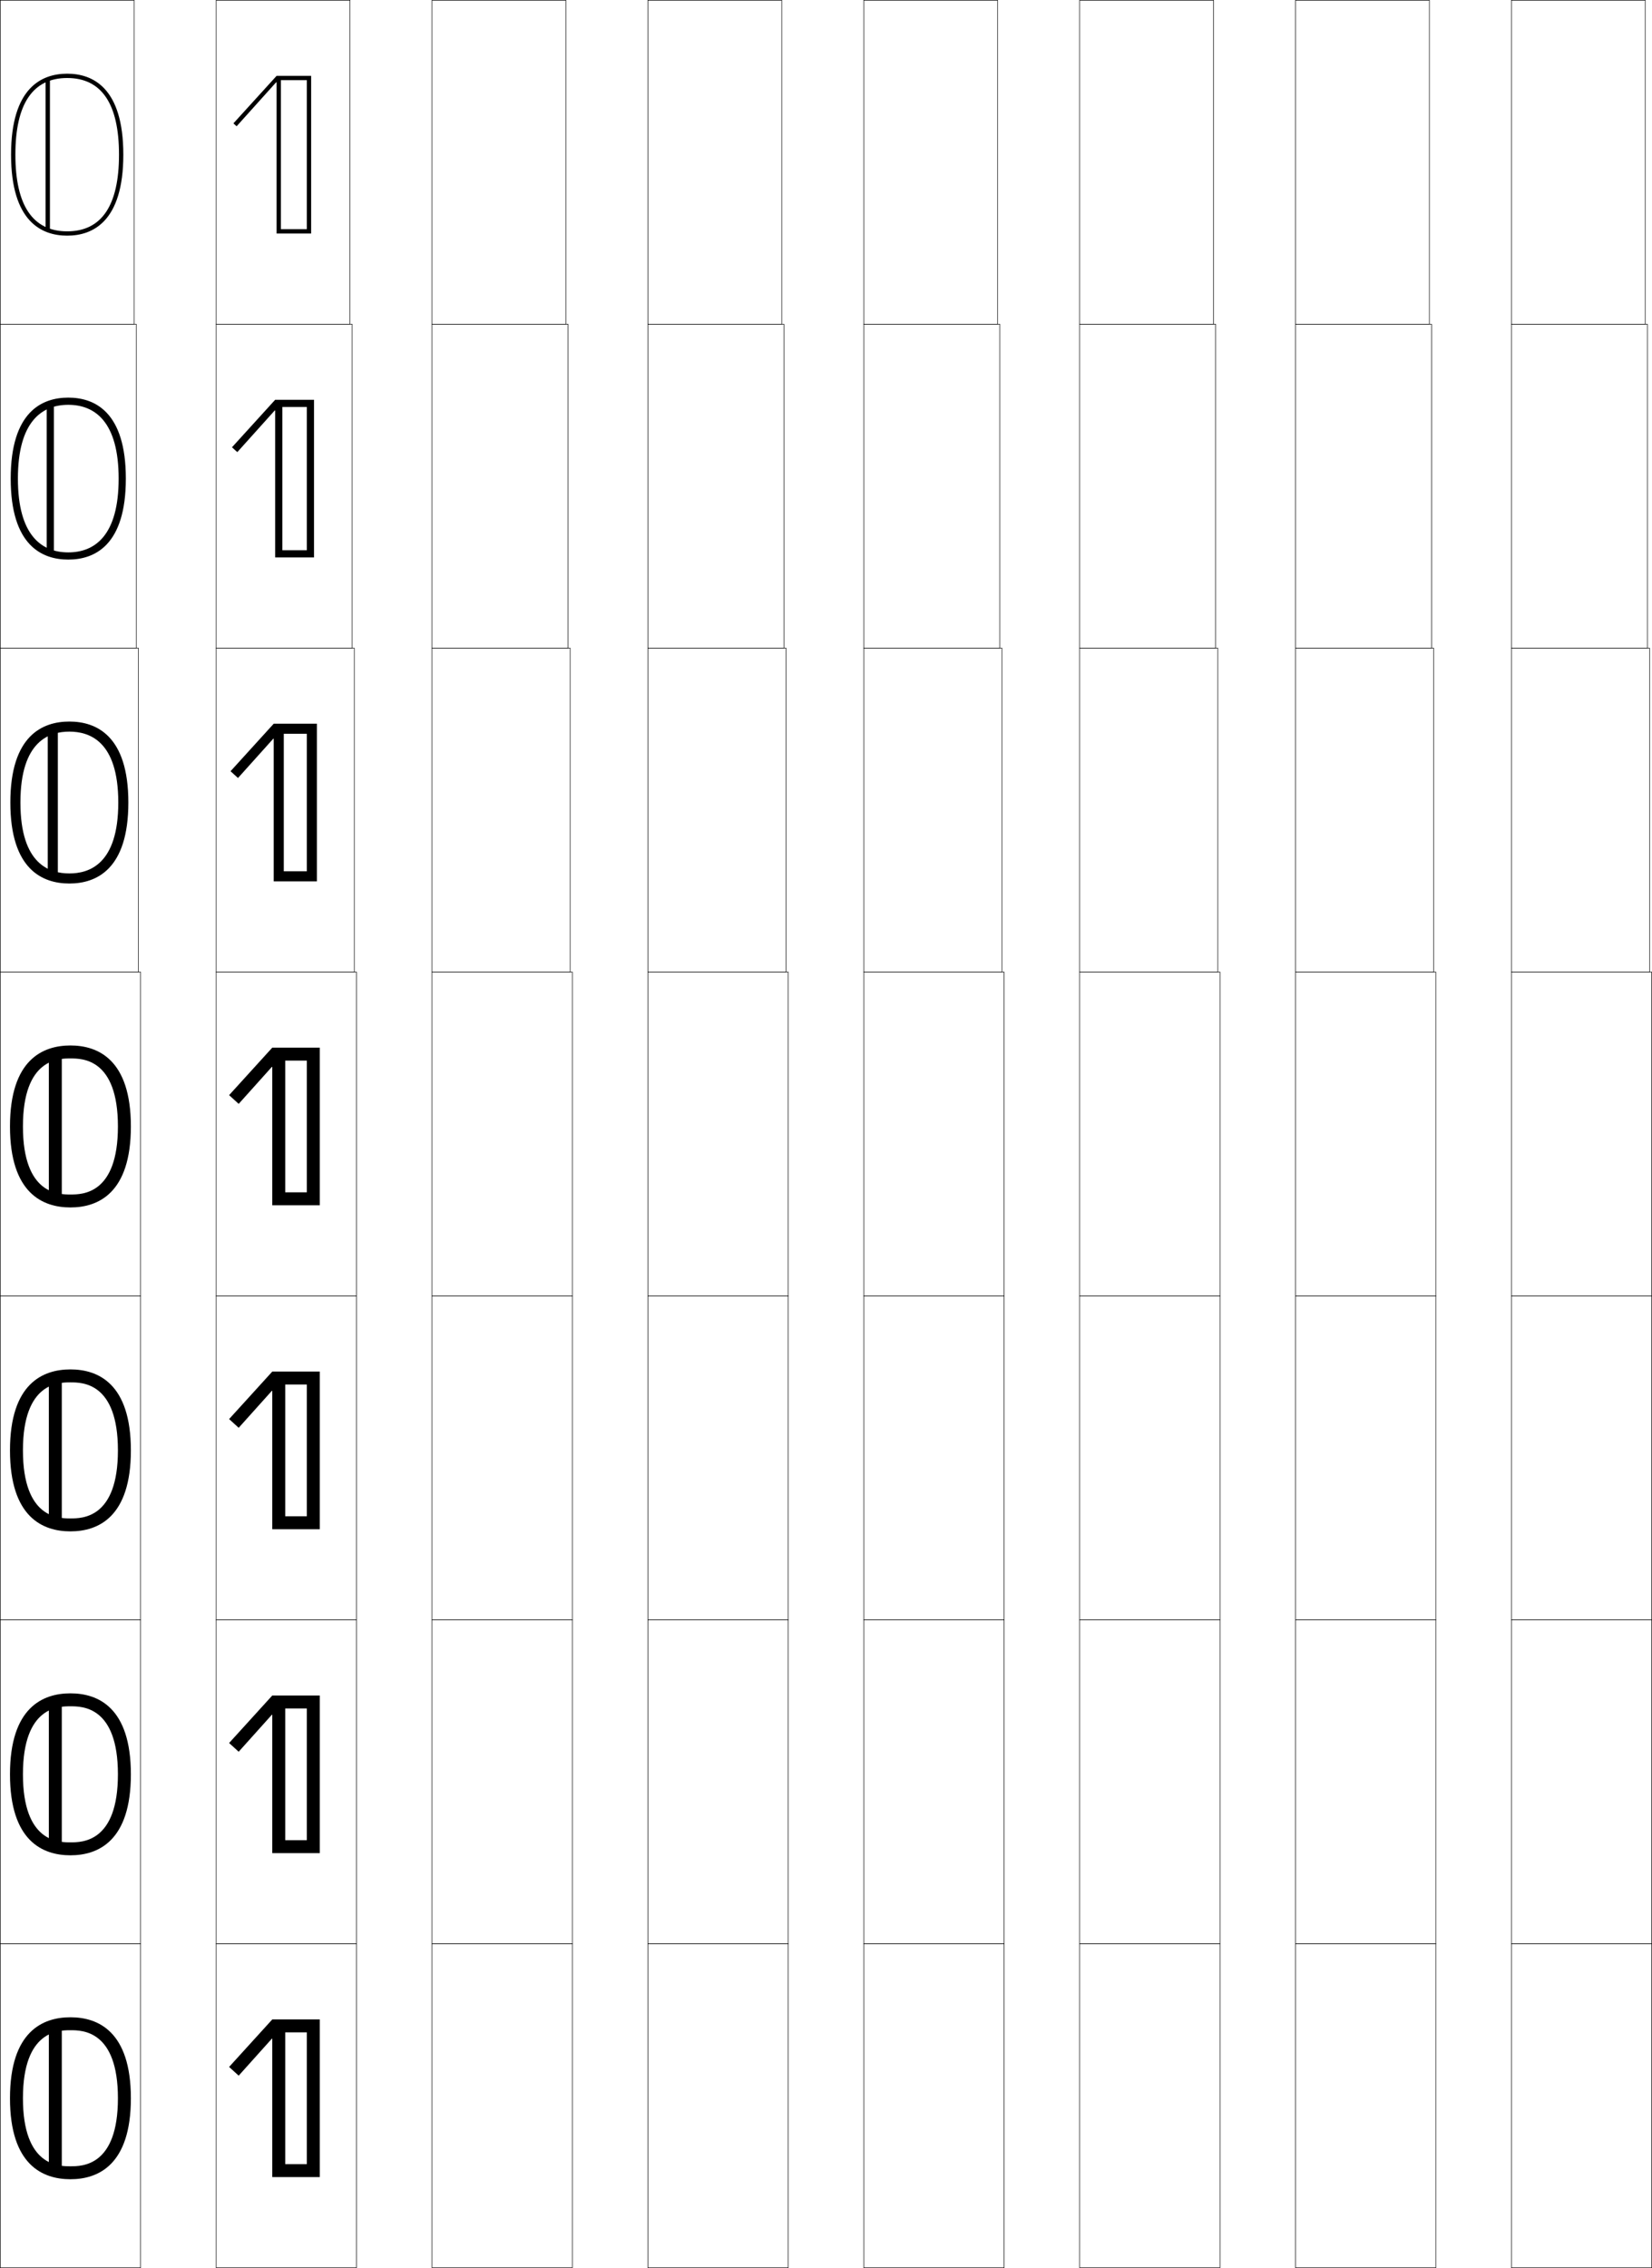 <?xml version="1.0" encoding="utf-8"?>
<!-- Generator: Adobe Illustrator 11 Build 225, SVG Export Plug-In . SVG Version: 6.0.0 Build 78)  -->
<!DOCTYPE svg PUBLIC "-//W3C//DTD SVG 1.0//EN"    "http://www.w3.org/TR/2001/REC-SVG-20010904/DTD/svg10.dtd">
<svg  xmlns="http://www.w3.org/2000/svg" xmlns:xlink="http://www.w3.org/1999/xlink" xmlns:a="http://ns.adobe.com/AdobeSVGViewerExtensions/3.0/"
	 width="765.25" height="1050.25" viewBox="0 0 765.25 1050.25" overflow="visible" enable-background="new 0 0 765.25 1050.25"
	 xml:space="preserve">
		<g id="レイヤー1">
			<g>
				<rect x="0.125" y="0.125" fill="none" stroke="#000000" stroke-width="0.25" width="62" height="150"/> 
				<rect x="0.125" y="150.125" fill="none" stroke="#000000" stroke-width="0.25" width="63" height="150"/> 
				<rect x="0.125" y="300.125" fill="none" stroke="#000000" stroke-width="0.25" width="64" height="150"/> 
				<rect x="0.125" y="450.125" fill="none" stroke="#000000" stroke-width="0.25" width="65" height="150"/> 
				<rect x="0.125" y="600.125" fill="none" stroke="#000000" stroke-width="0.25" width="65" height="150"/> 
				<rect x="0.125" y="750.125" fill="none" stroke="#000000" stroke-width="0.25" width="65" height="150"/> 
				<rect x="0.125" y="900.125" fill="none" stroke="#000000" stroke-width="0.25" width="65" height="150"/> 
				<rect x="100.125" y="0.125" fill="none" stroke="#000000" stroke-width="0.25" width="62" height="150"/> 
				<rect x="100.125" y="150.125" fill="none" stroke="#000000" stroke-width="0.25" width="63" height="150"/> 
				<rect x="100.125" y="300.125" fill="none" stroke="#000000" stroke-width="0.25" width="64" height="150"/> 
				<rect x="100.125" y="450.125" fill="none" stroke="#000000" stroke-width="0.25" width="65" height="150"/> 
				<rect x="100.125" y="600.125" fill="none" stroke="#000000" stroke-width="0.25" width="65" height="150"/> 
				<rect x="100.125" y="750.125" fill="none" stroke="#000000" stroke-width="0.25" width="65" height="150"/> 
				<rect x="100.125" y="900.125" fill="none" stroke="#000000" stroke-width="0.25" width="65" height="150"/> 
				<rect x="200.125" y="0.125" fill="none" stroke="#000000" stroke-width="0.25" width="62" height="150"/> 
				<rect x="200.125" y="150.125" fill="none" stroke="#000000" stroke-width="0.25" width="63" height="150"/> 
				<rect x="200.125" y="300.125" fill="none" stroke="#000000" stroke-width="0.25" width="64" height="150"/> 
				<rect x="200.125" y="450.125" fill="none" stroke="#000000" stroke-width="0.25" width="65" height="150"/> 
				<rect x="200.125" y="600.125" fill="none" stroke="#000000" stroke-width="0.25" width="65" height="150"/> 
				<rect x="200.125" y="750.125" fill="none" stroke="#000000" stroke-width="0.25" width="65" height="150"/> 
				<rect x="200.125" y="900.125" fill="none" stroke="#000000" stroke-width="0.25" width="65" height="150"/> 
				<rect x="300.125" y="0.125" fill="none" stroke="#000000" stroke-width="0.25" width="62" height="150"/> 
				<rect x="300.125" y="150.125" fill="none" stroke="#000000" stroke-width="0.25" width="63" height="150"/> 
				<rect x="300.125" y="300.125" fill="none" stroke="#000000" stroke-width="0.25" width="64" height="150"/> 
				<rect x="300.125" y="450.125" fill="none" stroke="#000000" stroke-width="0.25" width="65" height="150"/> 
				<rect x="300.125" y="600.125" fill="none" stroke="#000000" stroke-width="0.25" width="65" height="150"/> 
				<rect x="300.125" y="750.125" fill="none" stroke="#000000" stroke-width="0.25" width="65" height="150"/> 
				<rect x="300.125" y="900.125" fill="none" stroke="#000000" stroke-width="0.25" width="65" height="150"/> 
				<rect x="400.125" y="0.125" fill="none" stroke="#000000" stroke-width="0.25" width="62" height="150"/> 
				<rect x="400.125" y="150.125" fill="none" stroke="#000000" stroke-width="0.25" width="63" height="150"/> 
				<rect x="400.125" y="300.125" fill="none" stroke="#000000" stroke-width="0.25" width="64" height="150"/> 
				<rect x="400.125" y="450.125" fill="none" stroke="#000000" stroke-width="0.25" width="65" height="150"/> 
				<rect x="400.125" y="600.125" fill="none" stroke="#000000" stroke-width="0.25" width="65" height="150"/> 
				<rect x="400.125" y="750.125" fill="none" stroke="#000000" stroke-width="0.25" width="65" height="150"/> 
				<rect x="400.125" y="900.125" fill="none" stroke="#000000" stroke-width="0.25" width="65" height="150"/> 
				<rect x="500.125" y="0.125" fill="none" stroke="#000000" stroke-width="0.25" width="62" height="150"/> 
				<rect x="500.125" y="150.125" fill="none" stroke="#000000" stroke-width="0.25" width="63" height="150"/> 
				<rect x="500.125" y="300.125" fill="none" stroke="#000000" stroke-width="0.25" width="64" height="150"/> 
				<rect x="500.125" y="450.125" fill="none" stroke="#000000" stroke-width="0.25" width="65" height="150"/> 
				<rect x="500.125" y="600.125" fill="none" stroke="#000000" stroke-width="0.25" width="65" height="150"/> 
				<rect x="500.125" y="750.125" fill="none" stroke="#000000" stroke-width="0.25" width="65" height="150"/> 
				<rect x="500.125" y="900.125" fill="none" stroke="#000000" stroke-width="0.25" width="65" height="150"/> 
				<rect x="600.125" y="0.125" fill="none" stroke="#000000" stroke-width="0.25" width="62" height="150"/> 
				<rect x="600.125" y="150.125" fill="none" stroke="#000000" stroke-width="0.25" width="63" height="150"/> 
				<rect x="600.125" y="300.125" fill="none" stroke="#000000" stroke-width="0.25" width="64" height="150"/> 
				<rect x="600.125" y="450.125" fill="none" stroke="#000000" stroke-width="0.25" width="65" height="150"/> 
				<rect x="600.125" y="600.125" fill="none" stroke="#000000" stroke-width="0.25" width="65" height="150"/> 
				<rect x="600.125" y="750.125" fill="none" stroke="#000000" stroke-width="0.25" width="65" height="150"/> 
				<rect x="600.125" y="900.125" fill="none" stroke="#000000" stroke-width="0.25" width="65" height="150"/> 
				<rect x="700.125" y="0.125" fill="none" stroke="#000000" stroke-width="0.25" width="62" height="150"/> 
				<rect x="700.125" y="150.125" fill="none" stroke="#000000" stroke-width="0.25" width="63" height="150"/> 
				<rect x="700.125" y="300.125" fill="none" stroke="#000000" stroke-width="0.25" width="64" height="150"/> 
				<rect x="700.125" y="450.125" fill="none" stroke="#000000" stroke-width="0.25" width="65" height="150"/> 
				<rect x="700.125" y="600.125" fill="none" stroke="#000000" stroke-width="0.25" width="65" height="150"/> 
				<rect x="700.125" y="750.125" fill="none" stroke="#000000" stroke-width="0.25" width="65" height="150"/> 
				<rect x="700.125" y="900.125" fill="none" stroke="#000000" stroke-width="0.25" width="65" height="150"/> 
			</g>
			<g>
				<polygon points="128.125,38.099 128.125,108.125 144.125,108.125 144.125,35.125 130.125,35.125 130.125,37.125 
					142.125,37.125 142.125,106.125 130.125,106.125 130.125,35.125 128.125,35.125 108.125,57.125 109.605,58.471 
					127.925,38.099 "/>
				<polygon points="145.458,258.125 145.458,185.125 130.792,185.125 130.792,188.458 
					142.125,188.458 142.125,254.792 130.792,254.792 130.792,185.125 127.458,185.125 
					107.458,207.125 109.925,209.367 127.258,190.081 127.458,190.081 127.458,258.125 "/>
				<polygon points="146.792,408.125 146.792,335.125 131.458,335.125 131.458,339.792 142.125,339.792 
					142.125,403.458 131.458,403.458 131.458,335.125 126.792,335.125 106.792,357.125 
					110.245,360.265 126.592,342.063 126.792,342.063 126.792,408.125 "/>
				<polygon points="126.125,494.045 126.125,558.125 148.125,558.125 148.125,485.125 132.125,485.125 132.125,491.125 
					142.125,491.125 142.125,552.125 132.125,552.125 132.125,485.125 126.125,485.125 106.125,507.125 110.564,511.161 
					125.925,494.045 "/>
				<polygon points="148.125,708.125 148.125,635.125 132.125,635.125 132.125,641.125 142.125,641.125 142.125,702.125 
					132.125,702.125 132.125,635.125 126.125,635.125 106.125,657.125 110.564,661.161 
					125.924,644.045 126.125,644.045 126.125,708.125 "/>
				<polygon points="148.125,858.125 148.125,785.125 132.125,785.125 132.125,791.125 142.125,791.125 142.125,852.125 
					132.125,852.125 132.125,785.125 126.125,785.125 106.125,807.125 110.564,811.161 125.925,794.045 
					126.125,794.045 126.125,858.125 "/>
				<polygon points="126.125,944.045 126.125,1008.125 148.125,1008.125 148.125,935.125 132.125,935.125 132.125,941.125 
					142.125,941.125 142.125,1002.125 132.125,1002.125 132.125,935.125 126.125,935.125 106.125,957.125 110.564,961.161 
					125.925,944.045 "/>
			</g>
			<g>
				<g>
					<path d="M31.125,109.125c11.861,0,26-6.506,26-37.5s-14.139-37.5-26-37.5c-11.861,0-26,6.506-26,37.5
						S19.264,109.125,31.125,109.125v-2c-15.925,0-24-11.944-24-35.5s8.075-35.5,24-35.5s24,11.944,24,35.5
						s-8.075,35.5-24,35.5V109.125z"/>
					<rect x="21.125" y="36.625" width="2" height="70"/> 
				</g>
				<g>
					<path d="M31.625,259.125c12.165,0,26.666-6.506,26.666-37.5c0-30.995-14.501-37.5-26.666-37.5
						s-26.667,6.505-26.667,37.5C4.958,252.619,19.46,259.125,31.625,259.125v-3.333
						c-12.431,0-23.333-7.963-23.333-34.167c0-26.204,10.902-34.167,23.333-34.167
						c12.43,0,23.333,7.963,23.333,34.167c0,26.204-10.903,34.167-23.333,34.167V259.125z"
						/>
					<rect x="21.625" y="186.625" width="3.333" height="70"/> 
				</g>
				<g>
					<path d="M32.125,409.125c12.469,0,27.333-6.506,27.333-37.5s-14.864-37.5-27.333-37.5
						s-27.333,6.506-27.333,37.5S19.656,409.125,32.125,409.125v-4.667
						c-8.936,0-22.667-3.981-22.667-32.833S23.189,338.792,32.125,338.792
						S54.792,342.773,54.792,371.625S41.061,404.458,32.125,404.458V409.125z"/>
					<rect x="22.125" y="336.625" width="4.667" height="70"/> 
				</g>
				<g>
					<path d="M32.625,559.125c12.773,0,28-6.506,28-37.5s-15.227-37.5-28-37.5s-28,6.506-28,37.5
						S19.852,559.125,32.625,559.125v-6c-5.441,0-22,0-22-31.5s16.559-31.5,22-31.5s22,0,22,31.5
						s-16.559,31.5-22,31.5V559.125z"/>
					<rect x="22.625" y="486.625" width="6" height="70"/> 
				</g>
				<g>
					<path d="M32.625,709.125c12.773,0,28-6.506,28-37.5s-15.226-37.5-28-37.5
						s-28,6.506-28,37.5S19.852,709.125,32.625,709.125v-6c-5.442,0-22,0-22-31.5
						s16.559-31.5,22-31.5c5.441,0,22,0,22,31.5s-16.559,31.5-22,31.5V709.125z"/>
					<rect x="22.625" y="636.625" width="6" height="70"/> 
				</g>
				<g>
					<path d="M32.625,859.125c12.773,0,28-6.506,28-37.5s-15.227-37.5-28-37.5s-28,6.506-28,37.5
						S19.852,859.125,32.625,859.125v-6c-5.441,0-22,0-22-31.5s16.559-31.5,22-31.5s22,0,22,31.5
						s-16.559,31.5-22,31.5V859.125z"/>
					<rect x="22.625" y="786.625" width="6" height="70"/> 
				</g>
				<g>
					<path d="M32.625,1009.125c12.773,0,28-6.506,28-37.5s-15.227-37.5-28-37.5s-28,6.506-28,37.5
						S19.852,1009.125,32.625,1009.125v-6c-5.441,0-22,0-22-31.5s16.559-31.5,22-31.5s22,0,22,31.5
						s-16.559,31.5-22,31.5V1009.125z"/>
					<rect x="22.625" y="936.625" width="6" height="70"/> 
				</g>
			</g>
		</g>
	</svg>
